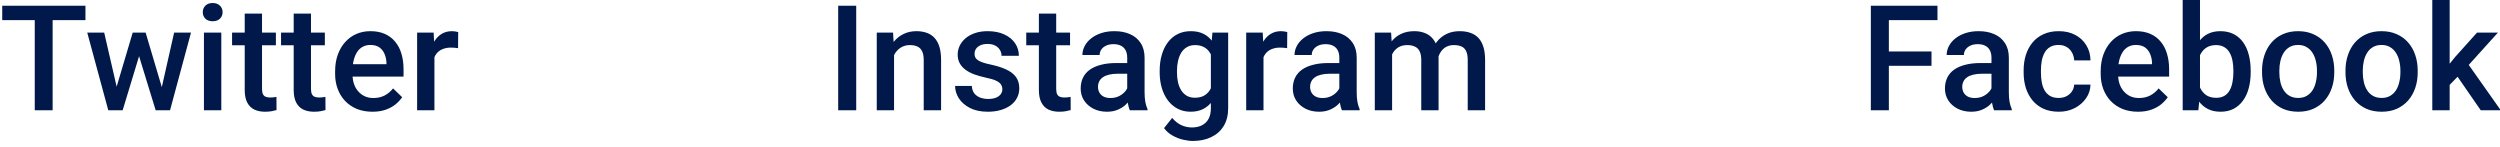 <svg width="272" height="16" viewBox="0 0 272 16" fill="none" xmlns="http://www.w3.org/2000/svg">
<path d="M5.727 0.625V12H3.781V0.625H5.727ZM9.297 0.625V2.188H0.242V0.625H9.297ZM12.484 10.125L14.438 3.547H15.641L15.312 5.516L13.344 12H12.266L12.484 10.125ZM11.336 3.547L12.859 10.156L12.984 12H11.781L9.492 3.547H11.336ZM17.469 10.078L18.945 3.547H20.781L18.5 12H17.297L17.469 10.078ZM15.844 3.547L17.773 10.047L18.016 12H16.938L14.945 5.508L14.617 3.547H15.844ZM24.078 3.547V12H22.188V3.547H24.078ZM22.062 1.328C22.062 1.042 22.156 0.805 22.344 0.617C22.537 0.424 22.802 0.328 23.141 0.328C23.474 0.328 23.737 0.424 23.93 0.617C24.122 0.805 24.219 1.042 24.219 1.328C24.219 1.609 24.122 1.844 23.93 2.031C23.737 2.219 23.474 2.312 23.141 2.312C22.802 2.312 22.537 2.219 22.344 2.031C22.156 1.844 22.062 1.609 22.062 1.328ZM30.016 3.547V4.922H25.25V3.547H30.016ZM26.625 1.477H28.508V9.664C28.508 9.924 28.544 10.125 28.617 10.266C28.695 10.401 28.802 10.492 28.938 10.539C29.073 10.586 29.232 10.609 29.414 10.609C29.544 10.609 29.669 10.602 29.789 10.586C29.909 10.57 30.005 10.555 30.078 10.539L30.086 11.977C29.93 12.023 29.747 12.065 29.539 12.102C29.336 12.138 29.102 12.156 28.836 12.156C28.404 12.156 28.021 12.081 27.688 11.93C27.354 11.773 27.094 11.521 26.906 11.172C26.719 10.823 26.625 10.359 26.625 9.781V1.477ZM35.344 3.547V4.922H30.578V3.547H35.344ZM31.953 1.477H33.836V9.664C33.836 9.924 33.872 10.125 33.945 10.266C34.023 10.401 34.13 10.492 34.266 10.539C34.401 10.586 34.56 10.609 34.742 10.609C34.872 10.609 34.997 10.602 35.117 10.586C35.237 10.57 35.333 10.555 35.406 10.539L35.414 11.977C35.258 12.023 35.075 12.065 34.867 12.102C34.664 12.138 34.43 12.156 34.164 12.156C33.732 12.156 33.349 12.081 33.016 11.93C32.682 11.773 32.422 11.521 32.234 11.172C32.047 10.823 31.953 10.359 31.953 9.781V1.477ZM40.523 12.156C39.898 12.156 39.333 12.055 38.828 11.852C38.328 11.643 37.901 11.354 37.547 10.984C37.198 10.615 36.93 10.18 36.742 9.68C36.555 9.18 36.461 8.641 36.461 8.062V7.75C36.461 7.089 36.557 6.49 36.75 5.953C36.943 5.417 37.211 4.958 37.555 4.578C37.898 4.193 38.305 3.898 38.773 3.695C39.242 3.492 39.75 3.391 40.297 3.391C40.901 3.391 41.43 3.492 41.883 3.695C42.336 3.898 42.711 4.185 43.008 4.555C43.31 4.919 43.534 5.354 43.68 5.859C43.831 6.365 43.906 6.922 43.906 7.531V8.336H37.375V6.984H42.047V6.836C42.036 6.497 41.969 6.18 41.844 5.883C41.724 5.586 41.539 5.346 41.289 5.164C41.039 4.982 40.706 4.891 40.289 4.891C39.977 4.891 39.698 4.958 39.453 5.094C39.214 5.224 39.013 5.414 38.852 5.664C38.69 5.914 38.565 6.216 38.477 6.57C38.393 6.919 38.352 7.312 38.352 7.75V8.062C38.352 8.432 38.401 8.776 38.5 9.094C38.604 9.406 38.755 9.68 38.953 9.914C39.151 10.148 39.391 10.333 39.672 10.469C39.953 10.599 40.273 10.664 40.633 10.664C41.086 10.664 41.49 10.573 41.844 10.391C42.198 10.208 42.505 9.951 42.766 9.617L43.758 10.578C43.575 10.844 43.339 11.099 43.047 11.344C42.755 11.583 42.398 11.779 41.977 11.93C41.56 12.081 41.075 12.156 40.523 12.156ZM47.266 5.156V12H45.383V3.547H47.18L47.266 5.156ZM49.852 3.492L49.836 5.242C49.721 5.221 49.596 5.206 49.461 5.195C49.331 5.185 49.2 5.18 49.07 5.18C48.747 5.18 48.464 5.227 48.219 5.32C47.974 5.409 47.768 5.539 47.602 5.711C47.44 5.878 47.315 6.081 47.227 6.32C47.138 6.56 47.086 6.828 47.07 7.125L46.641 7.156C46.641 6.625 46.693 6.133 46.797 5.68C46.901 5.227 47.057 4.828 47.266 4.484C47.479 4.141 47.745 3.872 48.062 3.68C48.385 3.487 48.758 3.391 49.18 3.391C49.294 3.391 49.417 3.401 49.547 3.422C49.682 3.443 49.784 3.466 49.852 3.492ZM93.156 0.625V12H91.195V0.625H93.156ZM97.273 5.352V12H95.391V3.547H97.164L97.273 5.352ZM96.938 7.461L96.328 7.453C96.333 6.854 96.417 6.305 96.578 5.805C96.745 5.305 96.974 4.875 97.266 4.516C97.562 4.156 97.917 3.88 98.328 3.688C98.74 3.49 99.198 3.391 99.703 3.391C100.109 3.391 100.477 3.448 100.805 3.562C101.138 3.672 101.422 3.852 101.656 4.102C101.896 4.352 102.078 4.677 102.203 5.078C102.328 5.474 102.391 5.961 102.391 6.539V12H100.5V6.531C100.5 6.125 100.44 5.805 100.32 5.57C100.206 5.331 100.036 5.161 99.812 5.062C99.594 4.958 99.32 4.906 98.992 4.906C98.669 4.906 98.38 4.974 98.125 5.109C97.87 5.245 97.654 5.43 97.477 5.664C97.305 5.898 97.172 6.169 97.078 6.477C96.984 6.784 96.938 7.112 96.938 7.461ZM109.055 9.711C109.055 9.523 109.008 9.354 108.914 9.203C108.82 9.047 108.641 8.906 108.375 8.781C108.115 8.656 107.729 8.542 107.219 8.438C106.771 8.339 106.359 8.221 105.984 8.086C105.615 7.945 105.297 7.776 105.031 7.578C104.766 7.38 104.56 7.146 104.414 6.875C104.268 6.604 104.195 6.292 104.195 5.938C104.195 5.594 104.271 5.268 104.422 4.961C104.573 4.654 104.789 4.383 105.07 4.148C105.352 3.914 105.693 3.729 106.094 3.594C106.5 3.458 106.953 3.391 107.453 3.391C108.161 3.391 108.768 3.51 109.273 3.75C109.784 3.984 110.174 4.305 110.445 4.711C110.716 5.112 110.852 5.565 110.852 6.07H108.969C108.969 5.846 108.911 5.638 108.797 5.445C108.688 5.247 108.521 5.089 108.297 4.969C108.073 4.844 107.792 4.781 107.453 4.781C107.13 4.781 106.862 4.833 106.648 4.938C106.44 5.036 106.284 5.167 106.18 5.328C106.081 5.49 106.031 5.667 106.031 5.859C106.031 6 106.057 6.128 106.109 6.242C106.167 6.352 106.26 6.453 106.391 6.547C106.521 6.635 106.698 6.719 106.922 6.797C107.151 6.875 107.438 6.951 107.781 7.023C108.427 7.159 108.982 7.333 109.445 7.547C109.914 7.755 110.273 8.026 110.523 8.359C110.773 8.688 110.898 9.104 110.898 9.609C110.898 9.984 110.818 10.328 110.656 10.641C110.5 10.948 110.271 11.216 109.969 11.445C109.667 11.669 109.305 11.844 108.883 11.969C108.466 12.094 107.997 12.156 107.477 12.156C106.711 12.156 106.062 12.021 105.531 11.75C105 11.474 104.596 11.122 104.32 10.695C104.049 10.263 103.914 9.815 103.914 9.352H105.734C105.755 9.701 105.852 9.979 106.023 10.188C106.201 10.391 106.419 10.539 106.68 10.633C106.945 10.721 107.219 10.766 107.5 10.766C107.839 10.766 108.122 10.721 108.352 10.633C108.581 10.539 108.755 10.414 108.875 10.258C108.995 10.096 109.055 9.914 109.055 9.711ZM116.422 3.547V4.922H111.656V3.547H116.422ZM113.031 1.477H114.914V9.664C114.914 9.924 114.951 10.125 115.023 10.266C115.102 10.401 115.208 10.492 115.344 10.539C115.479 10.586 115.638 10.609 115.82 10.609C115.951 10.609 116.076 10.602 116.195 10.586C116.315 10.57 116.411 10.555 116.484 10.539L116.492 11.977C116.336 12.023 116.154 12.065 115.945 12.102C115.742 12.138 115.508 12.156 115.242 12.156C114.81 12.156 114.427 12.081 114.094 11.93C113.76 11.773 113.5 11.521 113.312 11.172C113.125 10.823 113.031 10.359 113.031 9.781V1.477ZM122.641 10.305V6.273C122.641 5.971 122.586 5.711 122.477 5.492C122.367 5.273 122.201 5.104 121.977 4.984C121.758 4.865 121.482 4.805 121.148 4.805C120.841 4.805 120.576 4.857 120.352 4.961C120.128 5.065 119.953 5.206 119.828 5.383C119.703 5.56 119.641 5.76 119.641 5.984H117.766C117.766 5.651 117.846 5.328 118.008 5.016C118.169 4.703 118.404 4.424 118.711 4.18C119.018 3.935 119.385 3.742 119.812 3.602C120.24 3.461 120.719 3.391 121.25 3.391C121.885 3.391 122.448 3.497 122.938 3.711C123.432 3.924 123.82 4.247 124.102 4.68C124.388 5.107 124.531 5.643 124.531 6.289V10.047C124.531 10.432 124.557 10.779 124.609 11.086C124.667 11.388 124.747 11.651 124.852 11.875V12H122.922C122.833 11.797 122.763 11.539 122.711 11.227C122.664 10.909 122.641 10.602 122.641 10.305ZM122.914 6.859L122.93 8.023H121.578C121.229 8.023 120.922 8.057 120.656 8.125C120.391 8.188 120.169 8.281 119.992 8.406C119.815 8.531 119.682 8.682 119.594 8.859C119.505 9.036 119.461 9.237 119.461 9.461C119.461 9.685 119.513 9.891 119.617 10.078C119.721 10.26 119.872 10.404 120.07 10.508C120.273 10.612 120.518 10.664 120.805 10.664C121.19 10.664 121.526 10.586 121.812 10.43C122.104 10.268 122.333 10.073 122.5 9.844C122.667 9.609 122.755 9.388 122.766 9.18L123.375 10.016C123.312 10.229 123.206 10.458 123.055 10.703C122.904 10.948 122.706 11.182 122.461 11.406C122.221 11.625 121.932 11.805 121.594 11.945C121.26 12.086 120.875 12.156 120.438 12.156C119.885 12.156 119.393 12.047 118.961 11.828C118.529 11.604 118.19 11.305 117.945 10.93C117.701 10.55 117.578 10.12 117.578 9.641C117.578 9.193 117.661 8.797 117.828 8.453C118 8.104 118.25 7.812 118.578 7.578C118.911 7.344 119.318 7.167 119.797 7.047C120.276 6.922 120.823 6.859 121.438 6.859H122.914ZM131.914 3.547H133.625V11.766C133.625 12.526 133.464 13.172 133.141 13.703C132.818 14.234 132.367 14.638 131.789 14.914C131.211 15.195 130.542 15.336 129.781 15.336C129.458 15.336 129.099 15.289 128.703 15.195C128.312 15.102 127.932 14.95 127.562 14.742C127.198 14.539 126.893 14.271 126.648 13.938L127.531 12.828C127.833 13.188 128.167 13.45 128.531 13.617C128.896 13.784 129.279 13.867 129.68 13.867C130.112 13.867 130.479 13.787 130.781 13.625C131.089 13.469 131.326 13.237 131.492 12.93C131.659 12.622 131.742 12.247 131.742 11.805V5.461L131.914 3.547ZM126.172 7.867V7.703C126.172 7.062 126.25 6.479 126.406 5.953C126.562 5.422 126.786 4.966 127.078 4.586C127.37 4.201 127.724 3.906 128.141 3.703C128.557 3.495 129.029 3.391 129.555 3.391C130.102 3.391 130.568 3.49 130.953 3.688C131.344 3.885 131.669 4.169 131.93 4.539C132.19 4.904 132.393 5.341 132.539 5.852C132.69 6.357 132.802 6.919 132.875 7.539V8.062C132.807 8.667 132.693 9.219 132.531 9.719C132.37 10.219 132.156 10.651 131.891 11.016C131.625 11.38 131.297 11.662 130.906 11.859C130.521 12.057 130.065 12.156 129.539 12.156C129.023 12.156 128.557 12.05 128.141 11.836C127.729 11.622 127.375 11.323 127.078 10.938C126.786 10.552 126.562 10.099 126.406 9.578C126.25 9.052 126.172 8.482 126.172 7.867ZM128.055 7.703V7.867C128.055 8.253 128.091 8.612 128.164 8.945C128.242 9.279 128.359 9.573 128.516 9.828C128.677 10.078 128.88 10.276 129.125 10.422C129.375 10.562 129.669 10.633 130.008 10.633C130.451 10.633 130.812 10.539 131.094 10.352C131.38 10.164 131.599 9.911 131.75 9.594C131.906 9.271 132.016 8.911 132.078 8.516V7.102C132.047 6.794 131.982 6.508 131.883 6.242C131.789 5.977 131.661 5.745 131.5 5.547C131.339 5.344 131.135 5.188 130.891 5.078C130.646 4.964 130.357 4.906 130.023 4.906C129.685 4.906 129.391 4.979 129.141 5.125C128.891 5.271 128.685 5.471 128.523 5.727C128.367 5.982 128.25 6.279 128.172 6.617C128.094 6.956 128.055 7.318 128.055 7.703ZM137.469 5.156V12H135.586V3.547H137.383L137.469 5.156ZM140.055 3.492L140.039 5.242C139.924 5.221 139.799 5.206 139.664 5.195C139.534 5.185 139.404 5.18 139.273 5.18C138.951 5.18 138.667 5.227 138.422 5.32C138.177 5.409 137.971 5.539 137.805 5.711C137.643 5.878 137.518 6.081 137.43 6.32C137.341 6.56 137.289 6.828 137.273 7.125L136.844 7.156C136.844 6.625 136.896 6.133 137 5.68C137.104 5.227 137.26 4.828 137.469 4.484C137.682 4.141 137.948 3.872 138.266 3.68C138.589 3.487 138.961 3.391 139.383 3.391C139.497 3.391 139.62 3.401 139.75 3.422C139.885 3.443 139.987 3.466 140.055 3.492ZM145.719 10.305V6.273C145.719 5.971 145.664 5.711 145.555 5.492C145.445 5.273 145.279 5.104 145.055 4.984C144.836 4.865 144.56 4.805 144.227 4.805C143.919 4.805 143.654 4.857 143.43 4.961C143.206 5.065 143.031 5.206 142.906 5.383C142.781 5.56 142.719 5.76 142.719 5.984H140.844C140.844 5.651 140.924 5.328 141.086 5.016C141.247 4.703 141.482 4.424 141.789 4.18C142.096 3.935 142.464 3.742 142.891 3.602C143.318 3.461 143.797 3.391 144.328 3.391C144.964 3.391 145.526 3.497 146.016 3.711C146.51 3.924 146.898 4.247 147.18 4.68C147.466 5.107 147.609 5.643 147.609 6.289V10.047C147.609 10.432 147.635 10.779 147.688 11.086C147.745 11.388 147.826 11.651 147.93 11.875V12H146C145.911 11.797 145.841 11.539 145.789 11.227C145.742 10.909 145.719 10.602 145.719 10.305ZM145.992 6.859L146.008 8.023H144.656C144.307 8.023 144 8.057 143.734 8.125C143.469 8.188 143.247 8.281 143.07 8.406C142.893 8.531 142.76 8.682 142.672 8.859C142.583 9.036 142.539 9.237 142.539 9.461C142.539 9.685 142.591 9.891 142.695 10.078C142.799 10.26 142.951 10.404 143.148 10.508C143.352 10.612 143.596 10.664 143.883 10.664C144.268 10.664 144.604 10.586 144.891 10.43C145.182 10.268 145.411 10.073 145.578 9.844C145.745 9.609 145.833 9.388 145.844 9.18L146.453 10.016C146.391 10.229 146.284 10.458 146.133 10.703C145.982 10.948 145.784 11.182 145.539 11.406C145.299 11.625 145.01 11.805 144.672 11.945C144.339 12.086 143.953 12.156 143.516 12.156C142.964 12.156 142.471 12.047 142.039 11.828C141.607 11.604 141.268 11.305 141.023 10.93C140.779 10.55 140.656 10.12 140.656 9.641C140.656 9.193 140.74 8.797 140.906 8.453C141.078 8.104 141.328 7.812 141.656 7.578C141.99 7.344 142.396 7.167 142.875 7.047C143.354 6.922 143.901 6.859 144.516 6.859H145.992ZM151.461 5.266V12H149.578V3.547H151.352L151.461 5.266ZM151.156 7.461L150.516 7.453C150.516 6.87 150.589 6.331 150.734 5.836C150.88 5.341 151.094 4.911 151.375 4.547C151.656 4.177 152.005 3.893 152.422 3.695C152.844 3.492 153.331 3.391 153.883 3.391C154.268 3.391 154.62 3.448 154.938 3.562C155.26 3.672 155.539 3.846 155.773 4.086C156.013 4.326 156.195 4.633 156.32 5.008C156.451 5.383 156.516 5.836 156.516 6.367V12H154.633V6.531C154.633 6.12 154.57 5.797 154.445 5.562C154.326 5.328 154.151 5.161 153.922 5.062C153.698 4.958 153.43 4.906 153.117 4.906C152.763 4.906 152.461 4.974 152.211 5.109C151.966 5.245 151.766 5.43 151.609 5.664C151.453 5.898 151.339 6.169 151.266 6.477C151.193 6.784 151.156 7.112 151.156 7.461ZM156.398 6.961L155.516 7.156C155.516 6.646 155.586 6.164 155.727 5.711C155.872 5.253 156.083 4.852 156.359 4.508C156.641 4.159 156.987 3.885 157.398 3.688C157.81 3.49 158.281 3.391 158.812 3.391C159.245 3.391 159.63 3.451 159.969 3.57C160.312 3.685 160.604 3.867 160.844 4.117C161.083 4.367 161.266 4.693 161.391 5.094C161.516 5.49 161.578 5.969 161.578 6.531V12H159.688V6.523C159.688 6.096 159.625 5.766 159.5 5.531C159.38 5.297 159.208 5.135 158.984 5.047C158.76 4.953 158.492 4.906 158.18 4.906C157.888 4.906 157.63 4.961 157.406 5.07C157.188 5.174 157.003 5.323 156.852 5.516C156.701 5.703 156.586 5.919 156.508 6.164C156.435 6.409 156.398 6.674 156.398 6.961ZM205.508 0.625V12H203.547V0.625H205.508ZM210.148 5.602V7.156H205.008V5.602H210.148ZM210.797 0.625V2.188H205.008V0.625H210.797ZM216.672 10.305V6.273C216.672 5.971 216.617 5.711 216.508 5.492C216.398 5.273 216.232 5.104 216.008 4.984C215.789 4.865 215.513 4.805 215.18 4.805C214.872 4.805 214.607 4.857 214.383 4.961C214.159 5.065 213.984 5.206 213.859 5.383C213.734 5.56 213.672 5.76 213.672 5.984H211.797C211.797 5.651 211.878 5.328 212.039 5.016C212.201 4.703 212.435 4.424 212.742 4.18C213.049 3.935 213.417 3.742 213.844 3.602C214.271 3.461 214.75 3.391 215.281 3.391C215.917 3.391 216.479 3.497 216.969 3.711C217.464 3.924 217.852 4.247 218.133 4.68C218.419 5.107 218.562 5.643 218.562 6.289V10.047C218.562 10.432 218.589 10.779 218.641 11.086C218.698 11.388 218.779 11.651 218.883 11.875V12H216.953C216.865 11.797 216.794 11.539 216.742 11.227C216.695 10.909 216.672 10.602 216.672 10.305ZM216.945 6.859L216.961 8.023H215.609C215.26 8.023 214.953 8.057 214.688 8.125C214.422 8.188 214.201 8.281 214.023 8.406C213.846 8.531 213.714 8.682 213.625 8.859C213.536 9.036 213.492 9.237 213.492 9.461C213.492 9.685 213.544 9.891 213.648 10.078C213.753 10.26 213.904 10.404 214.102 10.508C214.305 10.612 214.549 10.664 214.836 10.664C215.221 10.664 215.557 10.586 215.844 10.43C216.135 10.268 216.365 10.073 216.531 9.844C216.698 9.609 216.786 9.388 216.797 9.18L217.406 10.016C217.344 10.229 217.237 10.458 217.086 10.703C216.935 10.948 216.737 11.182 216.492 11.406C216.253 11.625 215.964 11.805 215.625 11.945C215.292 12.086 214.906 12.156 214.469 12.156C213.917 12.156 213.424 12.047 212.992 11.828C212.56 11.604 212.221 11.305 211.977 10.93C211.732 10.55 211.609 10.12 211.609 9.641C211.609 9.193 211.693 8.797 211.859 8.453C212.031 8.104 212.281 7.812 212.609 7.578C212.943 7.344 213.349 7.167 213.828 7.047C214.307 6.922 214.854 6.859 215.469 6.859H216.945ZM223.984 10.656C224.292 10.656 224.568 10.596 224.812 10.477C225.062 10.352 225.263 10.18 225.414 9.961C225.57 9.742 225.656 9.49 225.672 9.203H227.445C227.435 9.75 227.273 10.247 226.961 10.695C226.648 11.143 226.234 11.5 225.719 11.766C225.203 12.026 224.633 12.156 224.008 12.156C223.362 12.156 222.799 12.047 222.32 11.828C221.841 11.604 221.443 11.297 221.125 10.906C220.807 10.516 220.568 10.065 220.406 9.555C220.25 9.044 220.172 8.497 220.172 7.914V7.641C220.172 7.057 220.25 6.51 220.406 6C220.568 5.484 220.807 5.031 221.125 4.641C221.443 4.25 221.841 3.945 222.32 3.727C222.799 3.503 223.359 3.391 224 3.391C224.677 3.391 225.271 3.526 225.781 3.797C226.292 4.062 226.693 4.435 226.984 4.914C227.281 5.388 227.435 5.94 227.445 6.57H225.672C225.656 6.258 225.578 5.977 225.438 5.727C225.302 5.471 225.109 5.268 224.859 5.117C224.615 4.966 224.32 4.891 223.977 4.891C223.596 4.891 223.281 4.969 223.031 5.125C222.781 5.276 222.586 5.484 222.445 5.75C222.305 6.01 222.203 6.305 222.141 6.633C222.083 6.956 222.055 7.292 222.055 7.641V7.914C222.055 8.263 222.083 8.602 222.141 8.93C222.198 9.258 222.297 9.552 222.438 9.812C222.583 10.068 222.781 10.273 223.031 10.43C223.281 10.581 223.599 10.656 223.984 10.656ZM232.617 12.156C231.992 12.156 231.427 12.055 230.922 11.852C230.422 11.643 229.995 11.354 229.641 10.984C229.292 10.615 229.023 10.18 228.836 9.68C228.648 9.18 228.555 8.641 228.555 8.062V7.75C228.555 7.089 228.651 6.49 228.844 5.953C229.036 5.417 229.305 4.958 229.648 4.578C229.992 4.193 230.398 3.898 230.867 3.695C231.336 3.492 231.844 3.391 232.391 3.391C232.995 3.391 233.523 3.492 233.977 3.695C234.43 3.898 234.805 4.185 235.102 4.555C235.404 4.919 235.628 5.354 235.773 5.859C235.924 6.365 236 6.922 236 7.531V8.336H229.469V6.984H234.141V6.836C234.13 6.497 234.062 6.18 233.938 5.883C233.818 5.586 233.633 5.346 233.383 5.164C233.133 4.982 232.799 4.891 232.383 4.891C232.07 4.891 231.792 4.958 231.547 5.094C231.307 5.224 231.107 5.414 230.945 5.664C230.784 5.914 230.659 6.216 230.57 6.57C230.487 6.919 230.445 7.312 230.445 7.75V8.062C230.445 8.432 230.495 8.776 230.594 9.094C230.698 9.406 230.849 9.68 231.047 9.914C231.245 10.148 231.484 10.333 231.766 10.469C232.047 10.599 232.367 10.664 232.727 10.664C233.18 10.664 233.583 10.573 233.938 10.391C234.292 10.208 234.599 9.951 234.859 9.617L235.852 10.578C235.669 10.844 235.432 11.099 235.141 11.344C234.849 11.583 234.492 11.779 234.07 11.93C233.654 12.081 233.169 12.156 232.617 12.156ZM237.477 0H239.359V10.195L239.18 12H237.477V0ZM244.875 7.695V7.859C244.875 8.484 244.805 9.06 244.664 9.586C244.529 10.107 244.32 10.56 244.039 10.945C243.763 11.331 243.419 11.63 243.008 11.844C242.602 12.052 242.13 12.156 241.594 12.156C241.068 12.156 240.609 12.057 240.219 11.859C239.828 11.662 239.5 11.38 239.234 11.016C238.974 10.651 238.763 10.216 238.602 9.711C238.44 9.206 238.326 8.648 238.258 8.039V7.516C238.326 6.901 238.44 6.344 238.602 5.844C238.763 5.339 238.974 4.904 239.234 4.539C239.5 4.169 239.826 3.885 240.211 3.688C240.602 3.49 241.057 3.391 241.578 3.391C242.12 3.391 242.596 3.495 243.008 3.703C243.424 3.911 243.771 4.208 244.047 4.594C244.323 4.974 244.529 5.427 244.664 5.953C244.805 6.479 244.875 7.06 244.875 7.695ZM242.992 7.859V7.695C242.992 7.315 242.961 6.958 242.898 6.625C242.836 6.286 242.732 5.99 242.586 5.734C242.445 5.479 242.253 5.279 242.008 5.133C241.768 4.982 241.469 4.906 241.109 4.906C240.776 4.906 240.49 4.964 240.25 5.078C240.01 5.193 239.81 5.349 239.648 5.547C239.487 5.745 239.359 5.974 239.266 6.234C239.177 6.495 239.117 6.776 239.086 7.078V8.492C239.133 8.883 239.232 9.242 239.383 9.57C239.539 9.893 239.758 10.154 240.039 10.352C240.32 10.544 240.682 10.641 241.125 10.641C241.474 10.641 241.768 10.57 242.008 10.43C242.247 10.289 242.438 10.094 242.578 9.844C242.724 9.589 242.828 9.292 242.891 8.953C242.958 8.615 242.992 8.25 242.992 7.859ZM246.109 7.867V7.688C246.109 7.078 246.198 6.513 246.375 5.992C246.552 5.466 246.807 5.01 247.141 4.625C247.479 4.234 247.891 3.932 248.375 3.719C248.865 3.5 249.417 3.391 250.031 3.391C250.651 3.391 251.203 3.5 251.688 3.719C252.177 3.932 252.591 4.234 252.93 4.625C253.268 5.01 253.526 5.466 253.703 5.992C253.88 6.513 253.969 7.078 253.969 7.688V7.867C253.969 8.477 253.88 9.042 253.703 9.562C253.526 10.083 253.268 10.539 252.93 10.93C252.591 11.315 252.18 11.617 251.695 11.836C251.211 12.05 250.661 12.156 250.047 12.156C249.427 12.156 248.872 12.05 248.383 11.836C247.898 11.617 247.487 11.315 247.148 10.93C246.81 10.539 246.552 10.083 246.375 9.562C246.198 9.042 246.109 8.477 246.109 7.867ZM247.992 7.688V7.867C247.992 8.247 248.031 8.607 248.109 8.945C248.188 9.284 248.31 9.581 248.477 9.836C248.643 10.091 248.857 10.292 249.117 10.438C249.378 10.583 249.688 10.656 250.047 10.656C250.396 10.656 250.698 10.583 250.953 10.438C251.214 10.292 251.427 10.091 251.594 9.836C251.76 9.581 251.883 9.284 251.961 8.945C252.044 8.607 252.086 8.247 252.086 7.867V7.688C252.086 7.312 252.044 6.958 251.961 6.625C251.883 6.286 251.758 5.987 251.586 5.727C251.419 5.466 251.206 5.263 250.945 5.117C250.69 4.966 250.385 4.891 250.031 4.891C249.677 4.891 249.37 4.966 249.109 5.117C248.854 5.263 248.643 5.466 248.477 5.727C248.31 5.987 248.188 6.286 248.109 6.625C248.031 6.958 247.992 7.312 247.992 7.688ZM255.188 7.867V7.688C255.188 7.078 255.276 6.513 255.453 5.992C255.63 5.466 255.885 5.01 256.219 4.625C256.557 4.234 256.969 3.932 257.453 3.719C257.943 3.5 258.495 3.391 259.109 3.391C259.729 3.391 260.281 3.5 260.766 3.719C261.255 3.932 261.669 4.234 262.008 4.625C262.346 5.01 262.604 5.466 262.781 5.992C262.958 6.513 263.047 7.078 263.047 7.688V7.867C263.047 8.477 262.958 9.042 262.781 9.562C262.604 10.083 262.346 10.539 262.008 10.93C261.669 11.315 261.258 11.617 260.773 11.836C260.289 12.05 259.74 12.156 259.125 12.156C258.505 12.156 257.951 12.05 257.461 11.836C256.977 11.617 256.565 11.315 256.227 10.93C255.888 10.539 255.63 10.083 255.453 9.562C255.276 9.042 255.188 8.477 255.188 7.867ZM257.07 7.688V7.867C257.07 8.247 257.109 8.607 257.188 8.945C257.266 9.284 257.388 9.581 257.555 9.836C257.721 10.091 257.935 10.292 258.195 10.438C258.456 10.583 258.766 10.656 259.125 10.656C259.474 10.656 259.776 10.583 260.031 10.438C260.292 10.292 260.505 10.091 260.672 9.836C260.839 9.581 260.961 9.284 261.039 8.945C261.122 8.607 261.164 8.247 261.164 7.867V7.688C261.164 7.312 261.122 6.958 261.039 6.625C260.961 6.286 260.836 5.987 260.664 5.727C260.497 5.466 260.284 5.263 260.023 5.117C259.768 4.966 259.464 4.891 259.109 4.891C258.755 4.891 258.448 4.966 258.188 5.117C257.932 5.263 257.721 5.466 257.555 5.727C257.388 5.987 257.266 6.286 257.188 6.625C257.109 6.958 257.07 7.312 257.07 7.688ZM266.523 0V12H264.633V0H266.523ZM271.773 3.547L268.094 7.625L266.078 9.688L265.586 8.094L267.109 6.211L269.5 3.547H271.773ZM269.906 12L267.164 8.031L268.352 6.711L272.086 12H269.906Z" fill="#00194A"/>
</svg>
